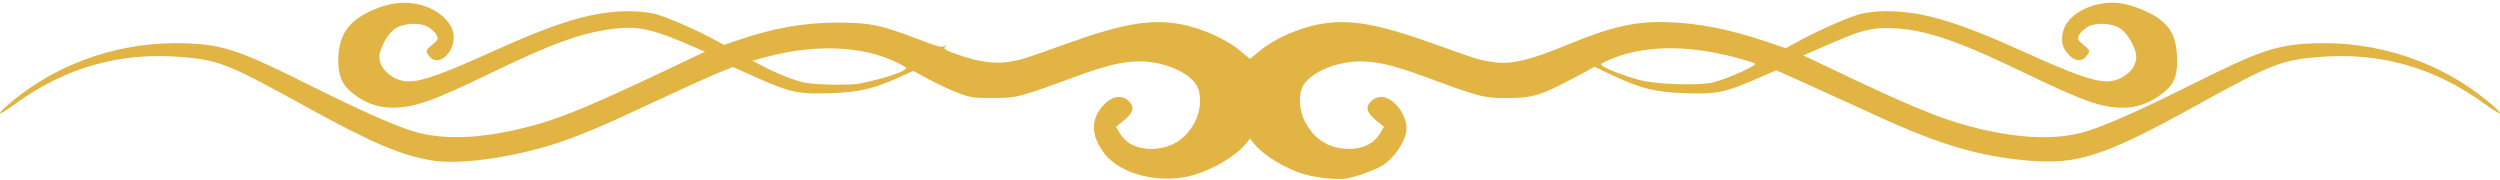 <svg width="624" height="45" viewBox="0 0 624 45" fill="none" xmlns="http://www.w3.org/2000/svg">
<path d="M335.929 44.576C338.419 44.182 343.058 42.474 345.012 41.335C348.137 39.364 350.969 35.073 351.067 32.139C351.067 30.08 350.042 27.672 348.284 25.964C346.232 23.905 343.937 23.643 342.277 25.219C340.763 26.708 341.056 28.022 343.351 29.949L345.451 31.657L344.474 33.277C342.961 35.817 340.226 37.175 336.71 37.175C331.729 37.131 328.066 34.854 325.722 30.387C324.208 27.453 324.013 23.511 325.332 21.278C327.334 17.95 333.633 15.322 339.591 15.322C343.986 15.366 347.795 16.285 355.95 19.263C369.477 24.256 370.259 24.475 376.216 24.475C382.516 24.475 384.518 23.862 392.966 19.395L397.996 16.68L402.733 18.913C409.57 22.11 413.135 22.986 420.46 23.248C428.127 23.555 430.324 23.161 437.649 20.008L443.363 17.555L450.834 20.884C454.888 22.723 462.896 26.358 468.512 28.942C484.041 36.08 493.955 39.014 506.065 40.065C518.518 41.204 525.404 38.926 548.356 26.226C566.766 16.066 569.452 14.972 578.681 14.227C594.064 12.957 607.689 16.811 620.288 26.007C624.976 29.423 625.318 28.854 620.776 25.132C608.861 15.366 593.38 10.242 577.607 10.811C568.133 11.162 564.08 12.563 545.719 21.759C533.998 27.584 525.55 31.35 520.764 32.795C512.756 35.248 501.963 34.591 489.169 30.825C482.674 28.898 474.763 25.57 459.332 18.212L450.102 13.833L456.157 11.205C464.459 7.571 466.754 6.957 471.442 7.001C479.695 7.133 487.899 9.804 504.649 17.862C520.178 25.351 524.476 26.883 529.994 26.883C533.51 26.883 536.977 25.57 539.956 23.161C542.789 20.884 543.619 18.606 543.375 13.833C543.13 9.497 541.958 7.001 538.979 4.724C536.684 3.016 531.801 1.045 528.969 0.783C522.229 0.038 515.49 3.717 514.807 8.49C514.465 10.724 514.856 12.081 516.418 13.702C517.932 15.322 519.641 15.453 520.716 14.096C521.79 12.738 521.741 12.563 519.934 11.118C518.567 9.979 518.469 9.716 518.958 8.709C519.251 8.096 520.227 7.22 521.106 6.695C523.206 5.556 527.015 5.731 529.213 7.089C531.068 8.315 533.217 12.081 533.217 14.183C533.217 17.38 529.652 20.314 525.843 20.314C522.522 20.314 517.395 18.475 504.893 12.826C488.29 5.293 479.695 2.797 470.759 2.797C468.659 2.797 465.778 3.104 464.313 3.498C461.334 4.286 453.716 7.658 448.93 10.286L445.707 12.037L441.214 10.505C432.18 7.439 424.611 5.863 416.7 5.556C408.593 5.206 402.343 6.563 391.355 11.118C381.832 15.059 377.242 16.154 372.652 15.497C369.136 14.972 369.233 15.015 358.246 11.074C343.742 5.863 336.856 4.68 329.336 6.038C324.306 6.957 318.153 9.629 314.735 12.475L312 14.709L309.265 12.475C305.847 9.629 299.694 6.957 294.664 6.038C287.144 4.68 280.258 5.863 265.754 11.074C254.767 15.015 254.864 14.972 251.348 15.497C247.979 15.979 243.926 15.366 239.14 13.658C235.819 12.475 235.38 12.213 235.917 11.6C236.454 10.986 236.454 10.986 235.77 11.468C235.087 11.906 234.012 11.643 229.227 9.804C219.997 6.257 217.165 5.644 209.205 5.644C200.61 5.644 192.992 7.001 183.958 10.111L180.735 11.205L177.854 9.673C173.41 7.264 166.475 4.286 163.594 3.498C162.129 3.104 159.248 2.797 157.148 2.797C148.211 2.797 139.666 5.293 123.013 12.826C110.512 18.475 105.384 20.314 102.063 20.314C98.254 20.314 94.69 17.38 94.69 14.183C94.69 12.081 96.838 8.315 98.694 7.089C100.891 5.731 104.701 5.556 106.8 6.695C107.679 7.22 108.656 8.096 108.949 8.709C109.437 9.716 109.34 9.979 107.972 11.118C106.166 12.563 106.117 12.738 107.191 14.096C109.242 16.723 113.246 13.526 113.246 9.235C113.246 5.644 109.193 2.009 104.017 1.002C100.305 0.301 96.985 0.783 92.883 2.578C86.827 5.249 84.434 8.884 84.434 15.234C84.434 19 85.46 21.278 88.097 23.336C91.027 25.657 94.445 26.883 97.913 26.883C103.333 26.883 107.875 25.307 122.476 18.256C138.152 10.68 145.184 8.14 153.534 7.133C159.004 6.519 162.569 7.22 170.382 10.505L175.949 12.913L165.254 17.993C148.358 25.964 141.472 28.854 134.831 30.825C122.037 34.547 111.244 35.248 103.236 32.795C98.45 31.35 90.001 27.584 78.281 21.759C59.92 12.563 55.867 11.162 46.393 10.811C30.62 10.242 15.139 15.366 3.224 25.131C-1.318 28.854 -0.976 29.423 3.712 26.007C16.311 16.811 29.936 12.957 45.319 14.227C54.548 14.972 57.234 16.066 75.644 26.226C92.736 35.686 100.257 38.883 108.217 40.109C114.809 41.116 127.457 39.364 137.907 36.08C144.5 33.978 149.823 31.744 163.545 25.307C170.382 22.11 177.561 18.869 179.465 18.125L182.932 16.723L189.378 19.614C197.289 23.117 199.536 23.555 207.496 23.248C214.381 23.029 218.044 22.154 224.197 19.395L227.957 17.687L231.717 19.745C233.768 20.84 236.991 22.373 238.945 23.117C242.119 24.343 242.851 24.475 247.784 24.475C253.741 24.475 254.523 24.256 268.05 19.263C276.205 16.285 280.014 15.366 284.409 15.322C290.367 15.322 296.666 17.95 298.668 21.278C299.987 23.511 299.792 27.453 298.278 30.387C295.934 34.854 292.271 37.131 287.29 37.175C283.774 37.175 281.039 35.817 279.526 33.277L278.549 31.657L280.649 29.949C282.944 28.022 283.237 26.708 281.723 25.219C280.063 23.643 277.768 23.905 275.716 25.964C272.152 29.511 272.152 33.759 275.668 38.313C279.819 43.744 290.122 46.108 298.327 43.569C303.454 41.948 308.826 38.664 311.17 35.642L312 34.591L312.83 35.642C315.174 38.664 320.595 41.992 325.478 43.481C328.506 44.357 333.731 44.926 335.929 44.576ZM409.179 19.964C405.566 18.957 401.757 17.555 400.292 16.636C399.315 16.023 399.364 15.979 401.171 15.147C409.668 11.249 420.899 11.03 433.596 14.446C435.891 15.059 437.894 15.716 438.089 15.891C438.675 16.373 430.422 19.964 427.345 20.621C423.292 21.409 413.232 21.059 409.179 19.964ZM201.343 20.708C198.706 20.314 193.627 18.3 189.476 16.023L187.816 15.147L191.185 14.227C204.761 10.636 217.36 11.556 226.053 16.767C227.225 17.468 220.876 19.657 214.088 20.927C212.037 21.278 204.126 21.19 201.343 20.708Z" fill="#E1B443"/>
</svg>
